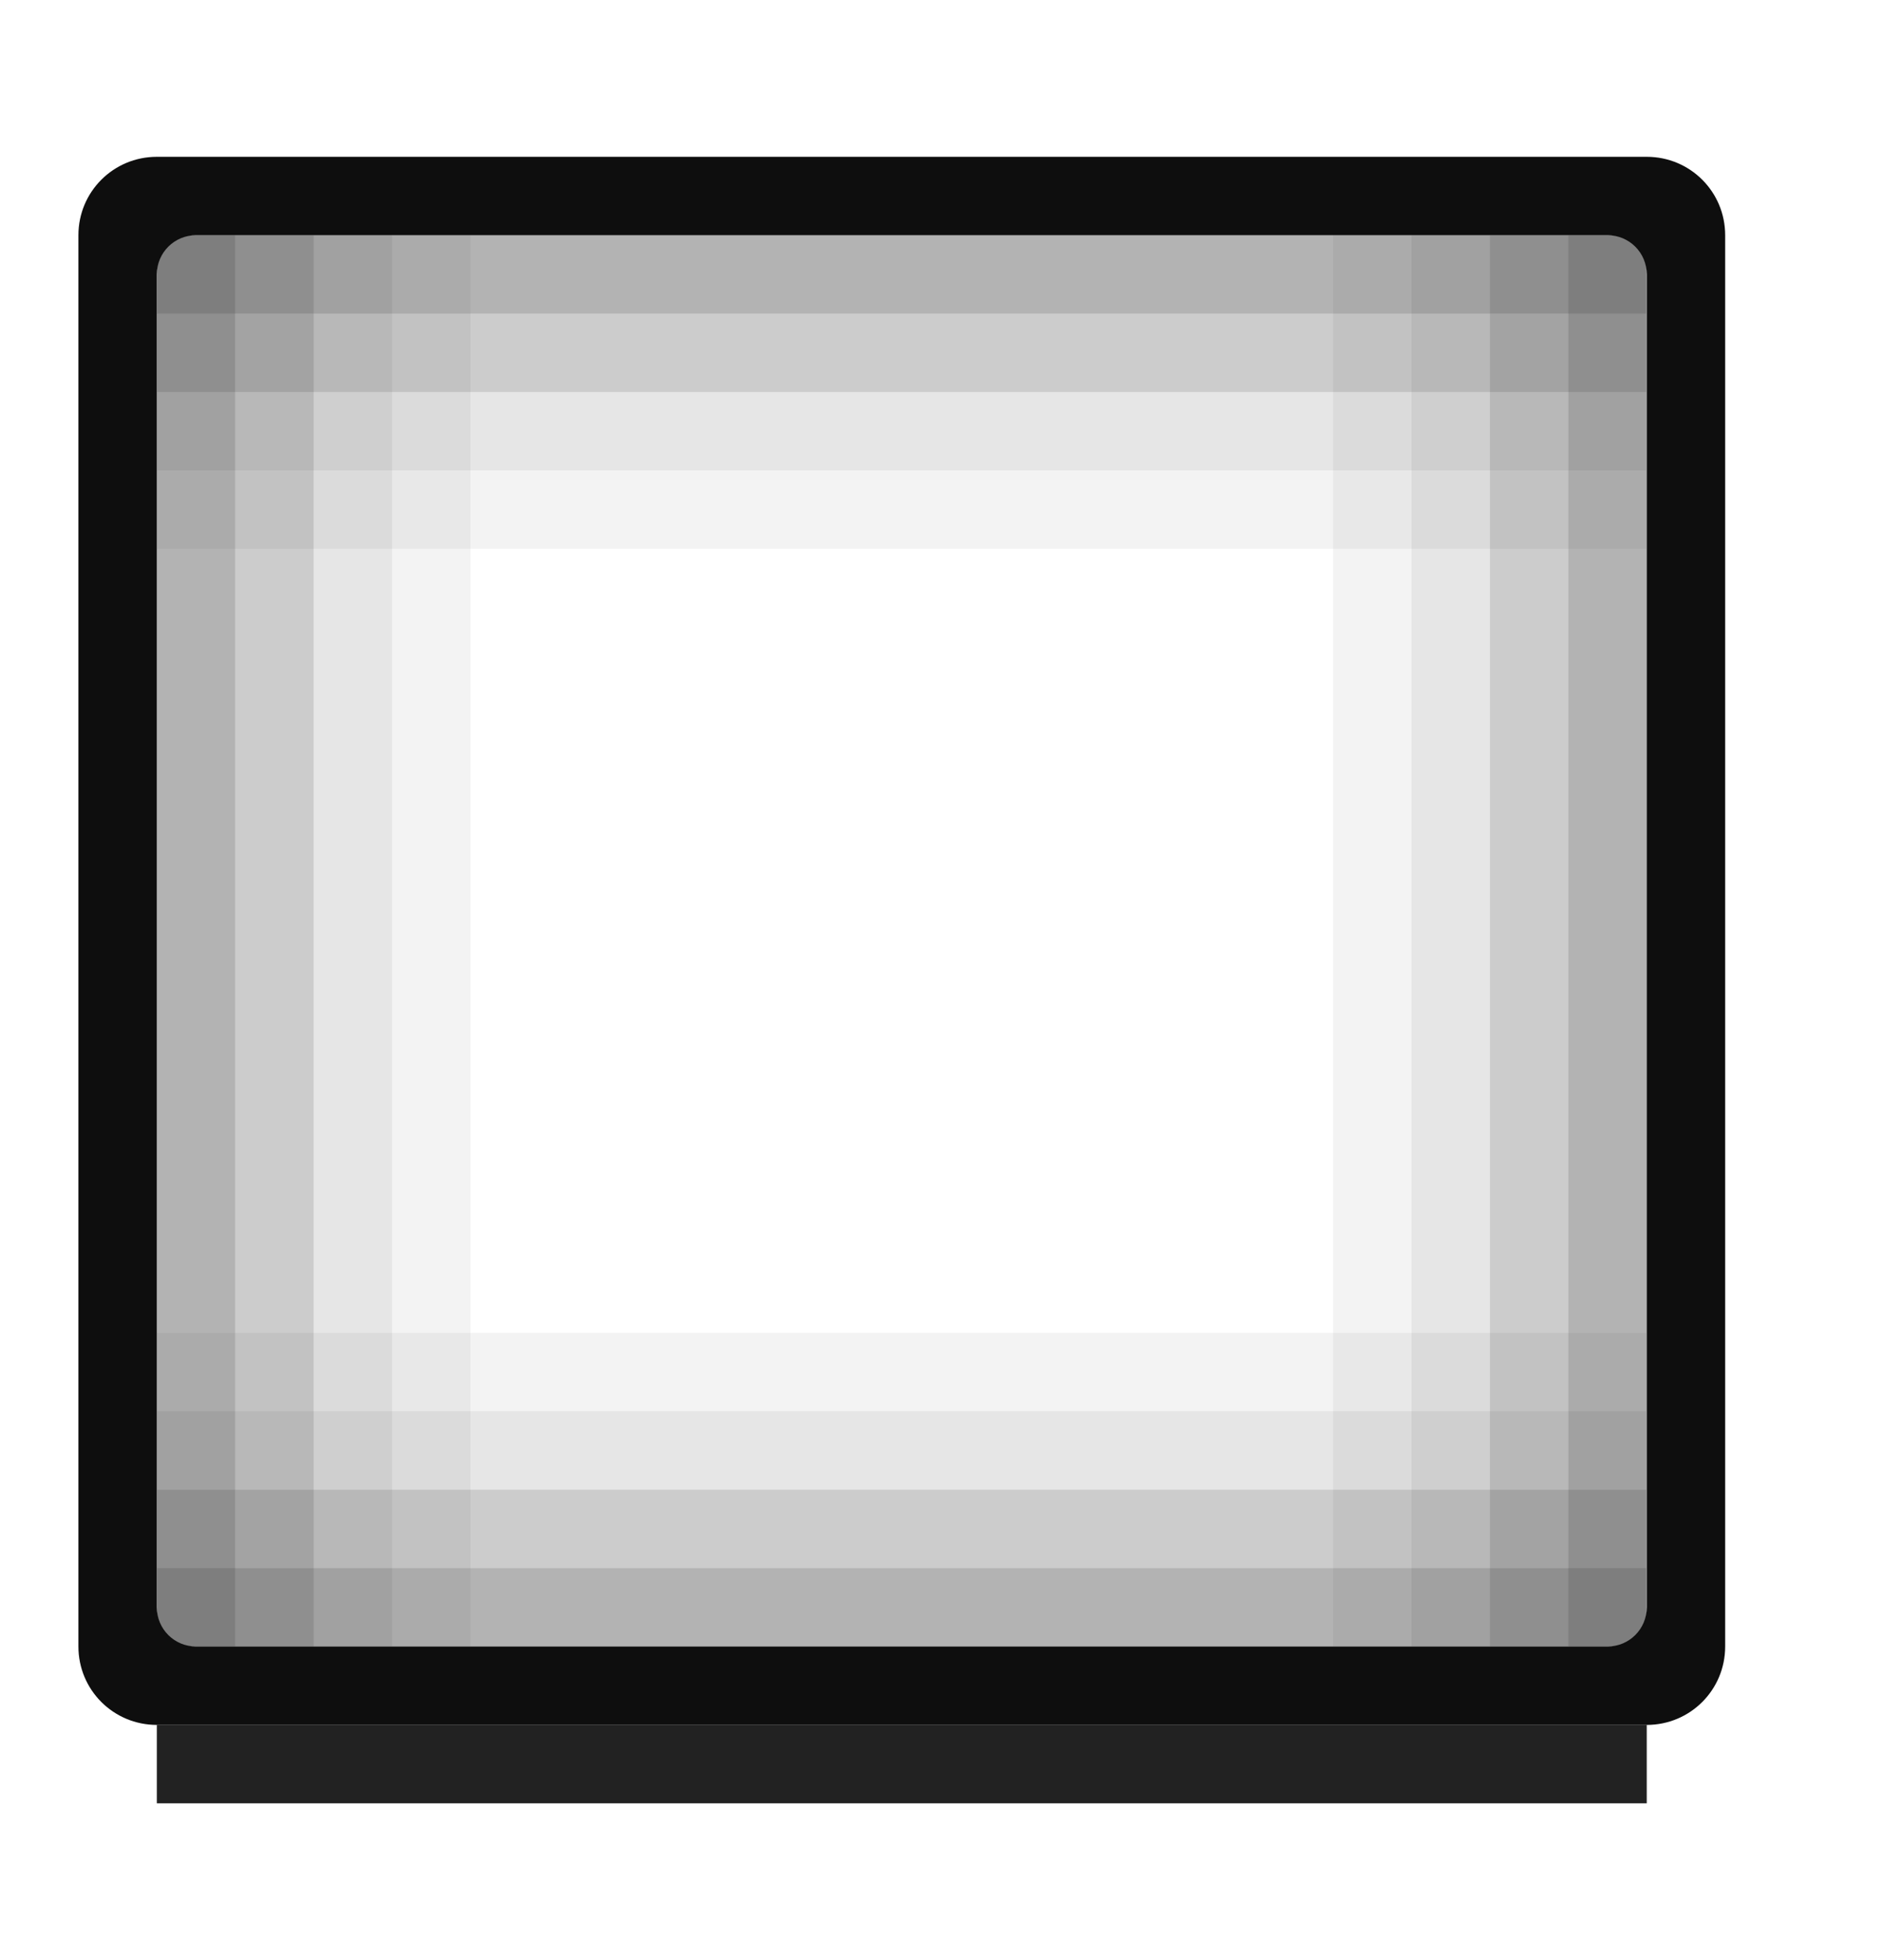 <?xml version="1.0" encoding="UTF-8" standalone="no"?>
<!-- Created with Inkscape (http://www.inkscape.org/) -->

<svg
   xmlns:dc="http://purl.org/dc/elements/1.1/"
   xmlns:cc="http://creativecommons.org/ns#"
   xmlns:rdf="http://www.w3.org/1999/02/22-rdf-syntax-ns#"
   xmlns:svg="http://www.w3.org/2000/svg"
   xmlns="http://www.w3.org/2000/svg"
   xmlns:sodipodi="http://sodipodi.sourceforge.net/DTD/sodipodi-0.dtd"
   xmlns:inkscape="http://www.inkscape.org/namespaces/inkscape"
   width="24"
   height="25"
   id="svg3832"
   version="1.1"
   inkscape:version="0.48.3.1 r9886"
   sodipodi:docname="applet-box-right.svg">
  <defs
     id="defs3834" />
  <sodipodi:namedview
     id="base"
     pagecolor="#ffffff"
     bordercolor="#666666"
     borderopacity="1.0"
     inkscape:pageopacity="1"
     inkscape:pageshadow="2"
     inkscape:zoom="1"
     inkscape:cx="6.7594186"
     inkscape:cy="11.143398"
     inkscape:current-layer="layer1"
     showgrid="false"
     inkscape:grid-bbox="true"
     inkscape:document-units="px"
     fit-margin-top="0"
     fit-margin-left="0"
     fit-margin-right="0"
     fit-margin-bottom="0"
     inkscape:window-width="1366"
     inkscape:window-height="715"
     inkscape:window-x="0"
     inkscape:window-y="26"
     inkscape:window-maximized="1"
     showborder="false"
     inkscape:showpageshadow="false">
    <inkscape:grid
       type="xygrid"
       id="grid3761"
       empspacing="5"
       visible="true"
       enabled="true"
       snapvisiblegridlinesonly="true" />
  </sodipodi:namedview>
  <g
     id="layer1"
     inkscape:label="Layer 1"
     inkscape:groupmode="layer"
     transform="translate(0.06,-23.053)">
    <g
       id="g4536-6"
       transform="matrix(0.633,0,0,1,8.311,-36)">
      <rect
         transform="matrix(0,1,1,0,0,0)"
         y="-10.06"
         x="62.053"
         height="30"
         width="1"
         id="rect3018-3-8-7-5"
         style="opacity:0.3;fill:#000000;fill-opacity:1" />
      <rect
         transform="matrix(0,1,1,0,0,0)"
         y="-10.06"
         x="63.053"
         height="30"
         width="1"
         id="rect3018-3-8-8-2-51"
         style="opacity:0.2;fill:#000000;fill-opacity:1" />
      <rect
         transform="matrix(0,1,1,0,0,0)"
         y="-10.06"
         x="64.053"
         height="30"
         width="1"
         id="rect3018-3-8-3-4-6"
         style="opacity:0.1;fill:#000000;fill-opacity:1" />
      <rect
         transform="matrix(0,1,1,0,0,0)"
         y="-10.06"
         x="65.053"
         height="30"
         width="1"
         id="rect3018-3-8-3-2-97-4"
         style="opacity:0.05;fill:#000000;fill-opacity:1" />
    </g>
    <rect
       y="1.94"
       x="-46.053"
       height="19"
       width="1"
       id="rect3018-6-3"
       style="fill:#222222;fill-opacity:1"
       transform="matrix(0,-1,1,0,0,0)" />
    <g
       id="g4536-5-6"
       transform="matrix(0.633,0,0,-1,8.311,106.106)">
      <rect
         transform="matrix(0,1,1,0,0,0)"
         y="-10.06"
         x="62.053"
         height="30"
         width="1"
         id="rect3018-3-8-7-2-9"
         style="opacity:0.3;fill:#000000;fill-opacity:1" />
      <rect
         transform="matrix(0,1,1,0,0,0)"
         y="-10.06"
         x="63.053"
         height="30"
         width="1"
         id="rect3018-3-8-8-2-5-7"
         style="opacity:0.2;fill:#000000;fill-opacity:1" />
      <rect
         transform="matrix(0,1,1,0,0,0)"
         y="-10.06"
         x="64.053"
         height="30"
         width="1"
         id="rect3018-3-8-3-4-2-9"
         style="opacity:0.1;fill:#000000;fill-opacity:1" />
      <rect
         transform="matrix(0,1,1,0,0,0)"
         y="-10.06"
         x="65.053"
         height="30"
         width="1"
         id="rect3018-3-8-3-2-97-3-4"
         style="opacity:0.05;fill:#000000;fill-opacity:1" />
    </g>
    <g
       id="g4536-2-4"
       transform="matrix(0,0.6,-1,0,82.993,32.089)">
      <rect
         transform="matrix(0,1,1,0,0,0)"
         y="-10.06"
         x="62.053"
         height="30"
         width="1"
         id="rect3018-3-8-7-4-9"
         style="opacity:0.3;fill:#000000;fill-opacity:1" />
      <rect
         transform="matrix(0,1,1,0,0,0)"
         y="-10.06"
         x="63.053"
         height="30"
         width="1"
         id="rect3018-3-8-8-2-6-5"
         style="opacity:0.2;fill:#000000;fill-opacity:1" />
      <rect
         transform="matrix(0,1,1,0,0,0)"
         y="-10.06"
         x="64.053"
         height="30"
         width="1"
         id="rect3018-3-8-3-4-5-4"
         style="opacity:0.1;fill:#000000;fill-opacity:1" />
      <rect
         transform="matrix(0,1,1,0,0,0)"
         y="-10.06"
         x="65.053"
         height="30"
         width="1"
         id="rect3018-3-8-3-2-97-6-9"
         style="opacity:0.05;fill:#000000;fill-opacity:1" />
    </g>
    <g
       id="g4536-2-6-0"
       transform="matrix(0,0.6,1,0,-60.113,32.089)">
      <rect
         transform="matrix(0,1,1,0,0,0)"
         y="-10.06"
         x="62.053"
         height="30"
         width="1"
         id="rect3018-3-8-7-4-1-9"
         style="opacity:0.3;fill:#000000;fill-opacity:1" />
      <rect
         transform="matrix(0,1,1,0,0,0)"
         y="-10.06"
         x="63.053"
         height="30"
         width="1"
         id="rect3018-3-8-8-2-6-3-2"
         style="opacity:0.2;fill:#000000;fill-opacity:1" />
      <rect
         transform="matrix(0,1,1,0,0,0)"
         y="-10.06"
         x="64.053"
         height="30"
         width="1"
         id="rect3018-3-8-3-4-5-3-1"
         style="opacity:0.1;fill:#000000;fill-opacity:1" />
      <rect
         transform="matrix(0,1,1,0,0,0)"
         y="-10.06"
         x="65.053"
         height="30"
         width="1"
         id="rect3018-3-8-3-2-97-6-1-5"
         style="opacity:0.05;fill:#000000;fill-opacity:1" />
    </g>
    <path
       style="fill:#0e0e0e;fill-opacity:1;stroke:#aaaaaa;stroke-width:0;stroke-miterlimit:4;stroke-opacity:1;stroke-dasharray:none"
       d="m 1.94,25.053 c -0.554,0 -1,0.446 -1,1 l 0,18 c 0,0.554 0.446,1 1,1 l 19,0 c 0.554,0 1,-0.446 1,-1 l 0,-18 c 0,-0.554 -0.446,-1 -1,-1 l -19,0 z m 0.5,1 18,0 c 0.277,0 0.5,0.223 0.5,0.5 l 0,17 c 0,0.277 -0.223,0.5 -0.5,0.5 l -18,0 c -0.277,0 -0.5,-0.223 -0.5,-0.5 l 0,-17 c 0,-0.277 0.223,-0.5 0.5,-0.5 z"
       id="rect3046"
       inkscape:connector-curvature="0" />
  </g>
</svg>
